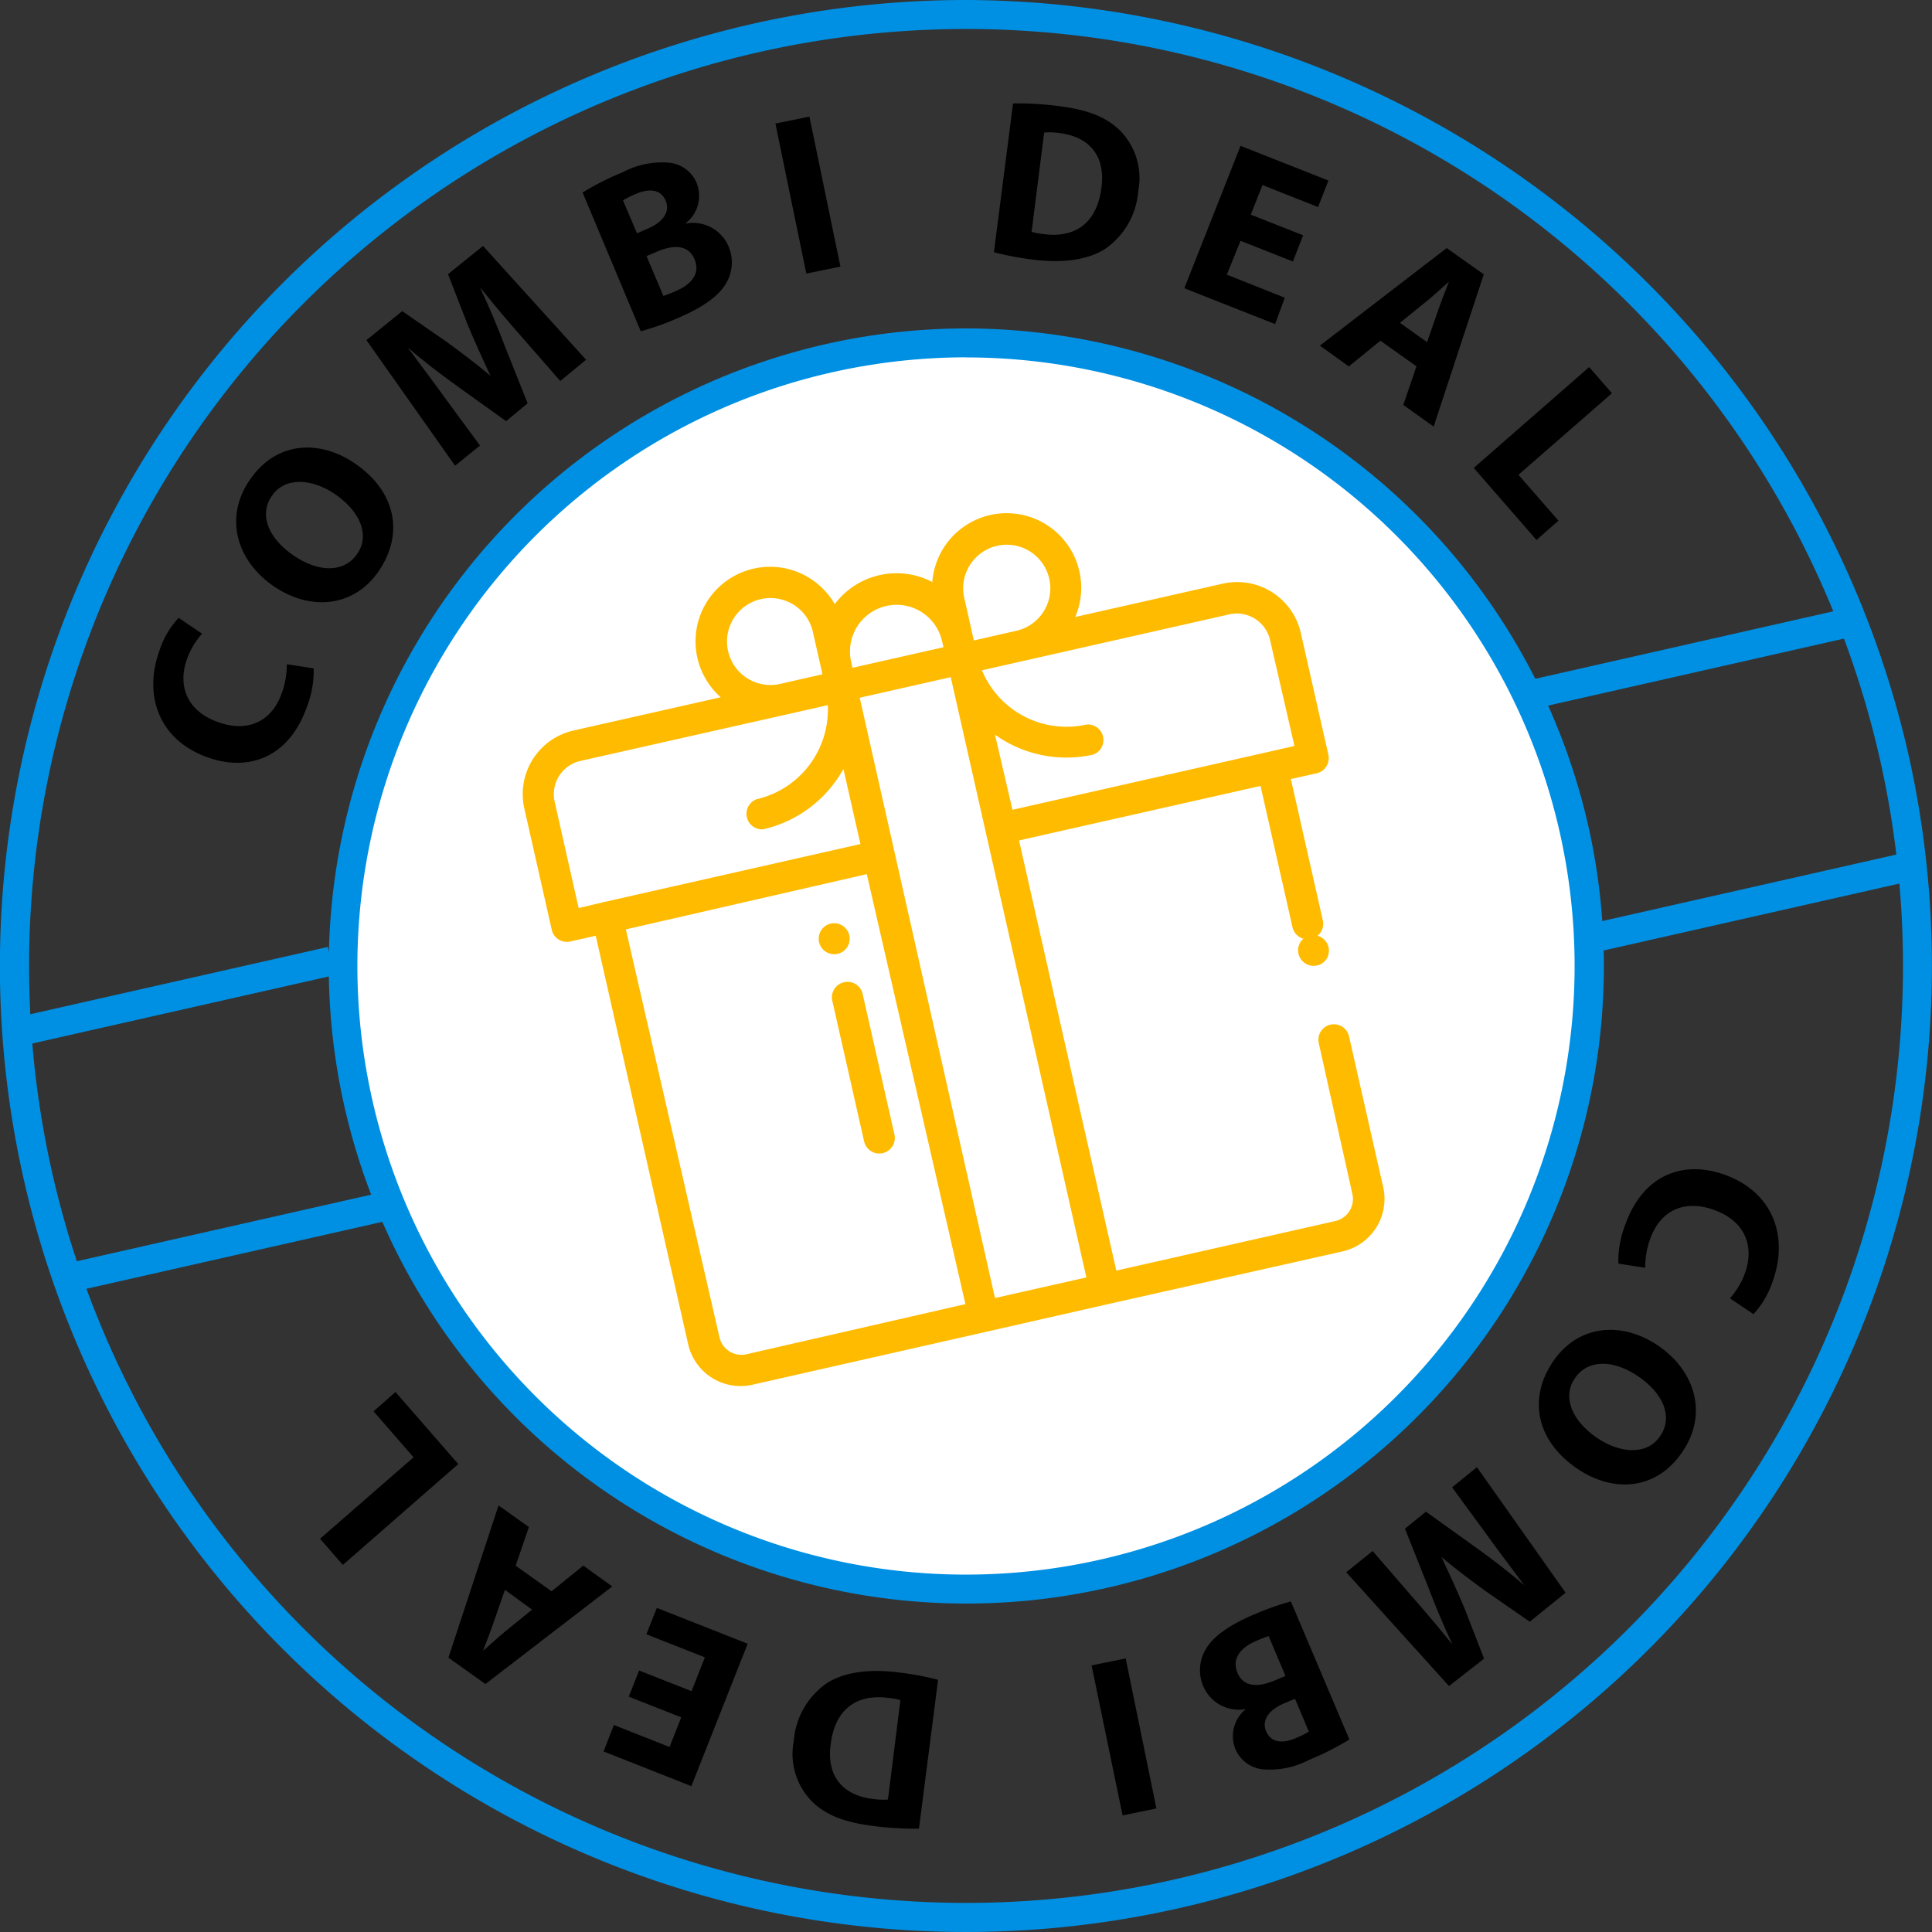 <svg id="Layer_1" data-name="Layer 1" xmlns="http://www.w3.org/2000/svg" viewBox="0 0 200 200"><rect x="0" y="0" width="200" height="200" fill="#333333" stroke="none"/><defs><style>.cls-1{fill:#0090e3;}.cls-2{fill:#fff;}.cls-3{fill:#fb0;}.cls-4{fill:none;stroke:#0090e3;stroke-miterlimit:10;stroke-width:3px;}</style></defs><path class="cls-1" d="M100.09,0V3A97,97,0,0,1,194.61,78.6a97,97,0,0,1-73.21,116,97,97,0,0,1-116-73.21A97,97,0,0,1,78.6,5.39,97.52,97.52,0,0,1,100.09,3V0m0,0a100,100,0,1,0,97.45,78A100.37,100.37,0,0,0,100.09,0Z"/><path d="M32.47,69.19a10.2,10.2,0,0,1-.73,4.06c-1.84,5.16-6,6.67-10.25,5.15-5.1-1.82-6.63-6.47-5-11a9.12,9.12,0,0,1,2-3.44l2.43,1.64a7.88,7.88,0,0,0-1.57,2.64c-.95,2.68-.08,5.34,3.24,6.52,3,1.07,5.51,0,6.58-3a8.79,8.79,0,0,0,.52-3Z"/><path d="M36.69,47.94c4.3,2.91,5.14,7.29,2.55,11.13s-7.12,4.18-10.86,1.65c-3.93-2.67-5.17-7.17-2.55-11C28.56,45.65,33.07,45.49,36.69,47.94Zm-6.25,9.6c2.57,1.74,5.2,1.76,6.55-.22s.22-4.45-2.33-6.18c-2.35-1.59-5.14-1.83-6.53.21S27.89,55.82,30.44,57.54Z"/><path d="M54,34.87c-1.25-1.43-2.76-3.18-4.2-5l-.06,0c.89,1.88,1.8,4.05,2.49,5.88l2.39,6L52.39,43.6l-5.17-3.71c-1.57-1.12-3.41-2.53-5-3.9l0,0c1.27,1.72,2.75,3.67,3.9,5.28l3.57,4.85-2.58,2.09-9.18-13,3.71-3,4.54,3.14c1.53,1.11,3.16,2.34,4.6,3.56l0,0c-.8-1.71-1.7-3.68-2.4-5.38l-2-5.15L50,25.46,60.67,37.24,58,39.44Z"/><path d="M60.31,19.93a28.39,28.39,0,0,1,4.15-2.1,8.74,8.74,0,0,1,4.66-1,3.46,3.46,0,0,1,3,2.12A3.58,3.58,0,0,1,71,23.09l0,.05a4,4,0,0,1,4.42,2.37,4.21,4.21,0,0,1-.21,3.74C74.5,30.54,72.92,31.77,70,33a26.56,26.56,0,0,1-3.67,1.29Zm5.63,4.22L67,23.69c1.74-.73,2.37-1.84,1.91-2.92s-1.55-1.34-3.05-.71a9.92,9.92,0,0,0-1.37.68Zm2.73,6.48a12.27,12.27,0,0,0,1.29-.5c1.5-.63,2.59-1.75,1.94-3.29s-2.19-1.5-3.84-.81l-1.13.48Z"/><path d="M83.79,12.07,87,27.6l-3.53.72L80.27,12.79Z"/><path d="M104.87,10.71a31,31,0,0,1,4.84.29c3,.38,4.85,1.16,6.22,2.5a7,7,0,0,1,1.9,6.27,8,8,0,0,1-3.43,6c-1.83,1.16-4.43,1.49-7.51,1.1a31.31,31.31,0,0,1-4-.76ZM106.79,24a6.61,6.61,0,0,0,1.23.23c3.21.44,5.54-1.07,6-4.82.44-3.26-1.25-5.24-4.3-5.63a6.92,6.92,0,0,0-1.63-.06Z"/><path d="M133.84,27.07l-5.42-2.14L127,28.43l6,2.39L132,33.55l-9.4-3.71,5.82-14.74,9.1,3.59-1.08,2.74-5.75-2.27-1.21,3.06,5.42,2.14Z"/><path d="M142.9,35.27l-3.27,2.66-3-2.15,13.13-10.1,3.84,2.72-5.19,15.76-3.14-2.24,1.36-4Zm4.83.15,1.15-3.31c.31-.93.77-2.05,1.12-2.95l0,0c-.74.63-1.62,1.47-2.37,2.07l-2.71,2.19Z"/><path d="M164.51,38l2.36,2.71-9.68,8.44,4.14,4.75-2.27,2-6.5-7.46Z"/><path class="cls-2" d="M99.94,164.51a64.49,64.49,0,0,1-62.85-50.28A64.49,64.49,0,0,1,85.77,37.09a64.5,64.5,0,0,1,28.46,125.82A65.08,65.08,0,0,1,99.94,164.51Z"/><path class="cls-1" d="M100.06,34v3A63,63,0,0,1,161.45,86.1a63,63,0,0,1-47.55,75.35A63,63,0,0,1,38.55,113.9,63,63,0,0,1,86.1,38.55a63.36,63.36,0,0,1,14-1.56V34m0,0a66,66,0,1,0,64.31,51.45A66.13,66.13,0,0,0,100.06,34Z"/><path class="cls-3" d="M126.54,60.43l-15.23,3.44a7.72,7.72,0,1,0-14.8-3.62,8,8,0,0,0-10.1,2.29,7.72,7.72,0,1,0-11.8,9.64L59.38,75.62a6.75,6.75,0,0,0-5.1,8.08l2.84,12.56A1.6,1.6,0,0,0,59,97.47l2.67-.6,9.57,42.29a5.56,5.56,0,0,0,6.64,4.19l24.24-5.49L114.71,135,139,129.54a5.57,5.57,0,0,0,4.19-6.64l-3.54-15.62a1.6,1.6,0,1,0-3.13.71L140,123.61a2.34,2.34,0,0,1-1.76,2.79l-22.68,5.13L105.49,87l25-5.64,3.3,14.59a1.61,1.61,0,1,0,3.14-.71l-3.3-14.59,2.67-.6a1.61,1.61,0,0,0,1.21-1.93l-2.84-12.55A6.76,6.76,0,0,0,126.54,60.43ZM99.94,135l-22.66,5.19a2.33,2.33,0,0,1-2.8-1.75L64.79,96.21l24.94-5.72ZM89.09,87.37l-26.52,6L59.9,94,57.42,83a3.53,3.53,0,0,1,2.67-4.23L85.69,73a9.51,9.51,0,0,1-7.38,9.74A1.61,1.61,0,0,0,79,85.85a12.71,12.71,0,0,0,8.31-6.25l1.76,7.77ZM85,69.17l.14.63-4.39,1a4.5,4.5,0,1,1,3.4-5.38Zm27.46,63.07L103,134.37,89,72.23l9.42-2.13ZM97.67,67l-9.42,2.13-.14-.63a4.82,4.82,0,1,1,9.41-2.13Zm3-1.34-.85-3.76a4.51,4.51,0,1,1,5.39,3.4l-4.4,1ZM134,77.22l-2.67.61-26.52,6L103,76.05a12.69,12.69,0,0,0,10.19,2.06A1.61,1.61,0,0,0,112.5,75a9.48,9.48,0,0,1-10.85-5.61l25.6-5.79a3.53,3.53,0,0,1,4.23,2.67Z"/><path class="cls-3" d="M87.38,101.68a1.6,1.6,0,0,0-1.22,1.92l3.3,14.59a1.61,1.61,0,0,0,3.14-.71l-3.3-14.59A1.6,1.6,0,0,0,87.38,101.68Z"/><path class="cls-3" d="M86,95.61a1.61,1.61,0,0,0-1.21,1.92v0a1.6,1.6,0,1,0,3.13-.71v0A1.61,1.61,0,0,0,86,95.61Z"/><path class="cls-3" d="M136.82,97.06a1.63,1.63,0,0,0-1.22-.21,1.58,1.58,0,0,0-1,.71,1.61,1.61,0,0,0,2.72,1.72,1.63,1.63,0,0,0,.21-1.22A1.58,1.58,0,0,0,136.82,97.06Z"/><path d="M167.53,130.81a10.38,10.38,0,0,1,.73-4.06c1.84-5.16,6-6.67,10.26-5.15,5.09,1.82,6.63,6.47,5,11a9.28,9.28,0,0,1-2,3.44l-2.44-1.64a7.88,7.88,0,0,0,1.57-2.64c.95-2.68.08-5.34-3.24-6.52-3-1.07-5.5,0-6.58,3a8.79,8.79,0,0,0-.52,3Z"/><path d="M163.31,152.06c-4.3-2.91-5.14-7.29-2.54-11.12s7.11-4.19,10.85-1.66c3.94,2.67,5.17,7.17,2.55,11C171.44,154.35,166.94,154.51,163.31,152.06Zm6.25-9.6c-2.57-1.74-5.2-1.76-6.54.23s-.23,4.44,2.32,6.17c2.36,1.59,5.15,1.84,6.53-.21S172.11,144.19,169.56,142.46Z"/><path d="M146.05,165.13c1.25,1.43,2.76,3.18,4.21,5l.05,0c-.89-1.88-1.79-4.05-2.48-5.88l-2.39-6,2.17-1.76,5.18,3.71c1.57,1.12,3.41,2.53,5,3.9l0,0c-1.28-1.72-2.76-3.66-3.91-5.27l-3.56-4.86,2.57-2.09,9.18,13-3.71,3-4.53-3.14c-1.54-1.11-3.17-2.34-4.61-3.56l0,0c.8,1.7,1.7,3.67,2.41,5.37l2,5.15L150,174.54l-10.64-11.78,2.73-2.2Z"/><path d="M139.69,180.07a28.39,28.39,0,0,1-4.15,2.1,8.74,8.74,0,0,1-4.66,1,3.46,3.46,0,0,1-3-2.12,3.59,3.59,0,0,1,1.1-4.13l0,0a4,4,0,0,1-4.42-2.37,4.21,4.21,0,0,1,.21-3.74c.71-1.29,2.29-2.52,5.19-3.74a28.53,28.53,0,0,1,3.67-1.29Zm-8.36-10.7a12.27,12.27,0,0,0-1.29.5c-1.5.63-2.58,1.75-1.94,3.29s2.19,1.5,3.84.81l1.13-.48Zm2.73,6.49-1.08.45c-1.74.73-2.37,1.84-1.91,2.92s1.55,1.34,3.05.71a9.92,9.92,0,0,0,1.37-.68Z"/><path d="M116.21,187.93,113,172.4l3.53-.72,3.18,15.53Z"/><path d="M95.13,189.3a32.25,32.25,0,0,1-4.84-.29c-3-.39-4.85-1.17-6.22-2.51a7,7,0,0,1-1.9-6.26,8,8,0,0,1,3.43-6c1.83-1.17,4.43-1.5,7.51-1.1a30.19,30.19,0,0,1,4,.75ZM93.21,176a6.65,6.65,0,0,0-1.22-.23c-3.22-.43-5.55,1.07-6,4.82-.44,3.27,1.25,5.24,4.31,5.63a7.65,7.65,0,0,0,1.62.07Z"/><path d="M66.16,172.93l5.43,2.14,1.38-3.5-6.06-2.39L68,166.45l9.4,3.71L71.57,184.9l-9.09-3.59,1.07-2.74,5.76,2.28,1.21-3.07-5.43-2.14Z"/><path d="M57.1,164.73l3.28-2.66,3,2.16-13.13,10.1-3.83-2.73,5.19-15.76,3.14,2.24-1.37,4Zm-4.83-.15-1.15,3.31c-.31.93-.76,2.05-1.12,3l0,0c.74-.63,1.63-1.47,2.37-2.06l2.71-2.2Z"/><path d="M35.49,162l-2.36-2.71,9.68-8.43-4.14-4.76,2.27-2,6.5,7.46Z"/><line class="cls-4" x1="2.08" y1="106.77" x2="34.27" y2="99.49"/><line class="cls-4" x1="159.22" y1="71.74" x2="191.41" y2="64.45"/><line class="cls-4" x1="7.82" y1="132.13" x2="40" y2="124.85"/><line class="cls-4" x1="164.96" y1="97.09" x2="197.15" y2="89.81"/></svg>